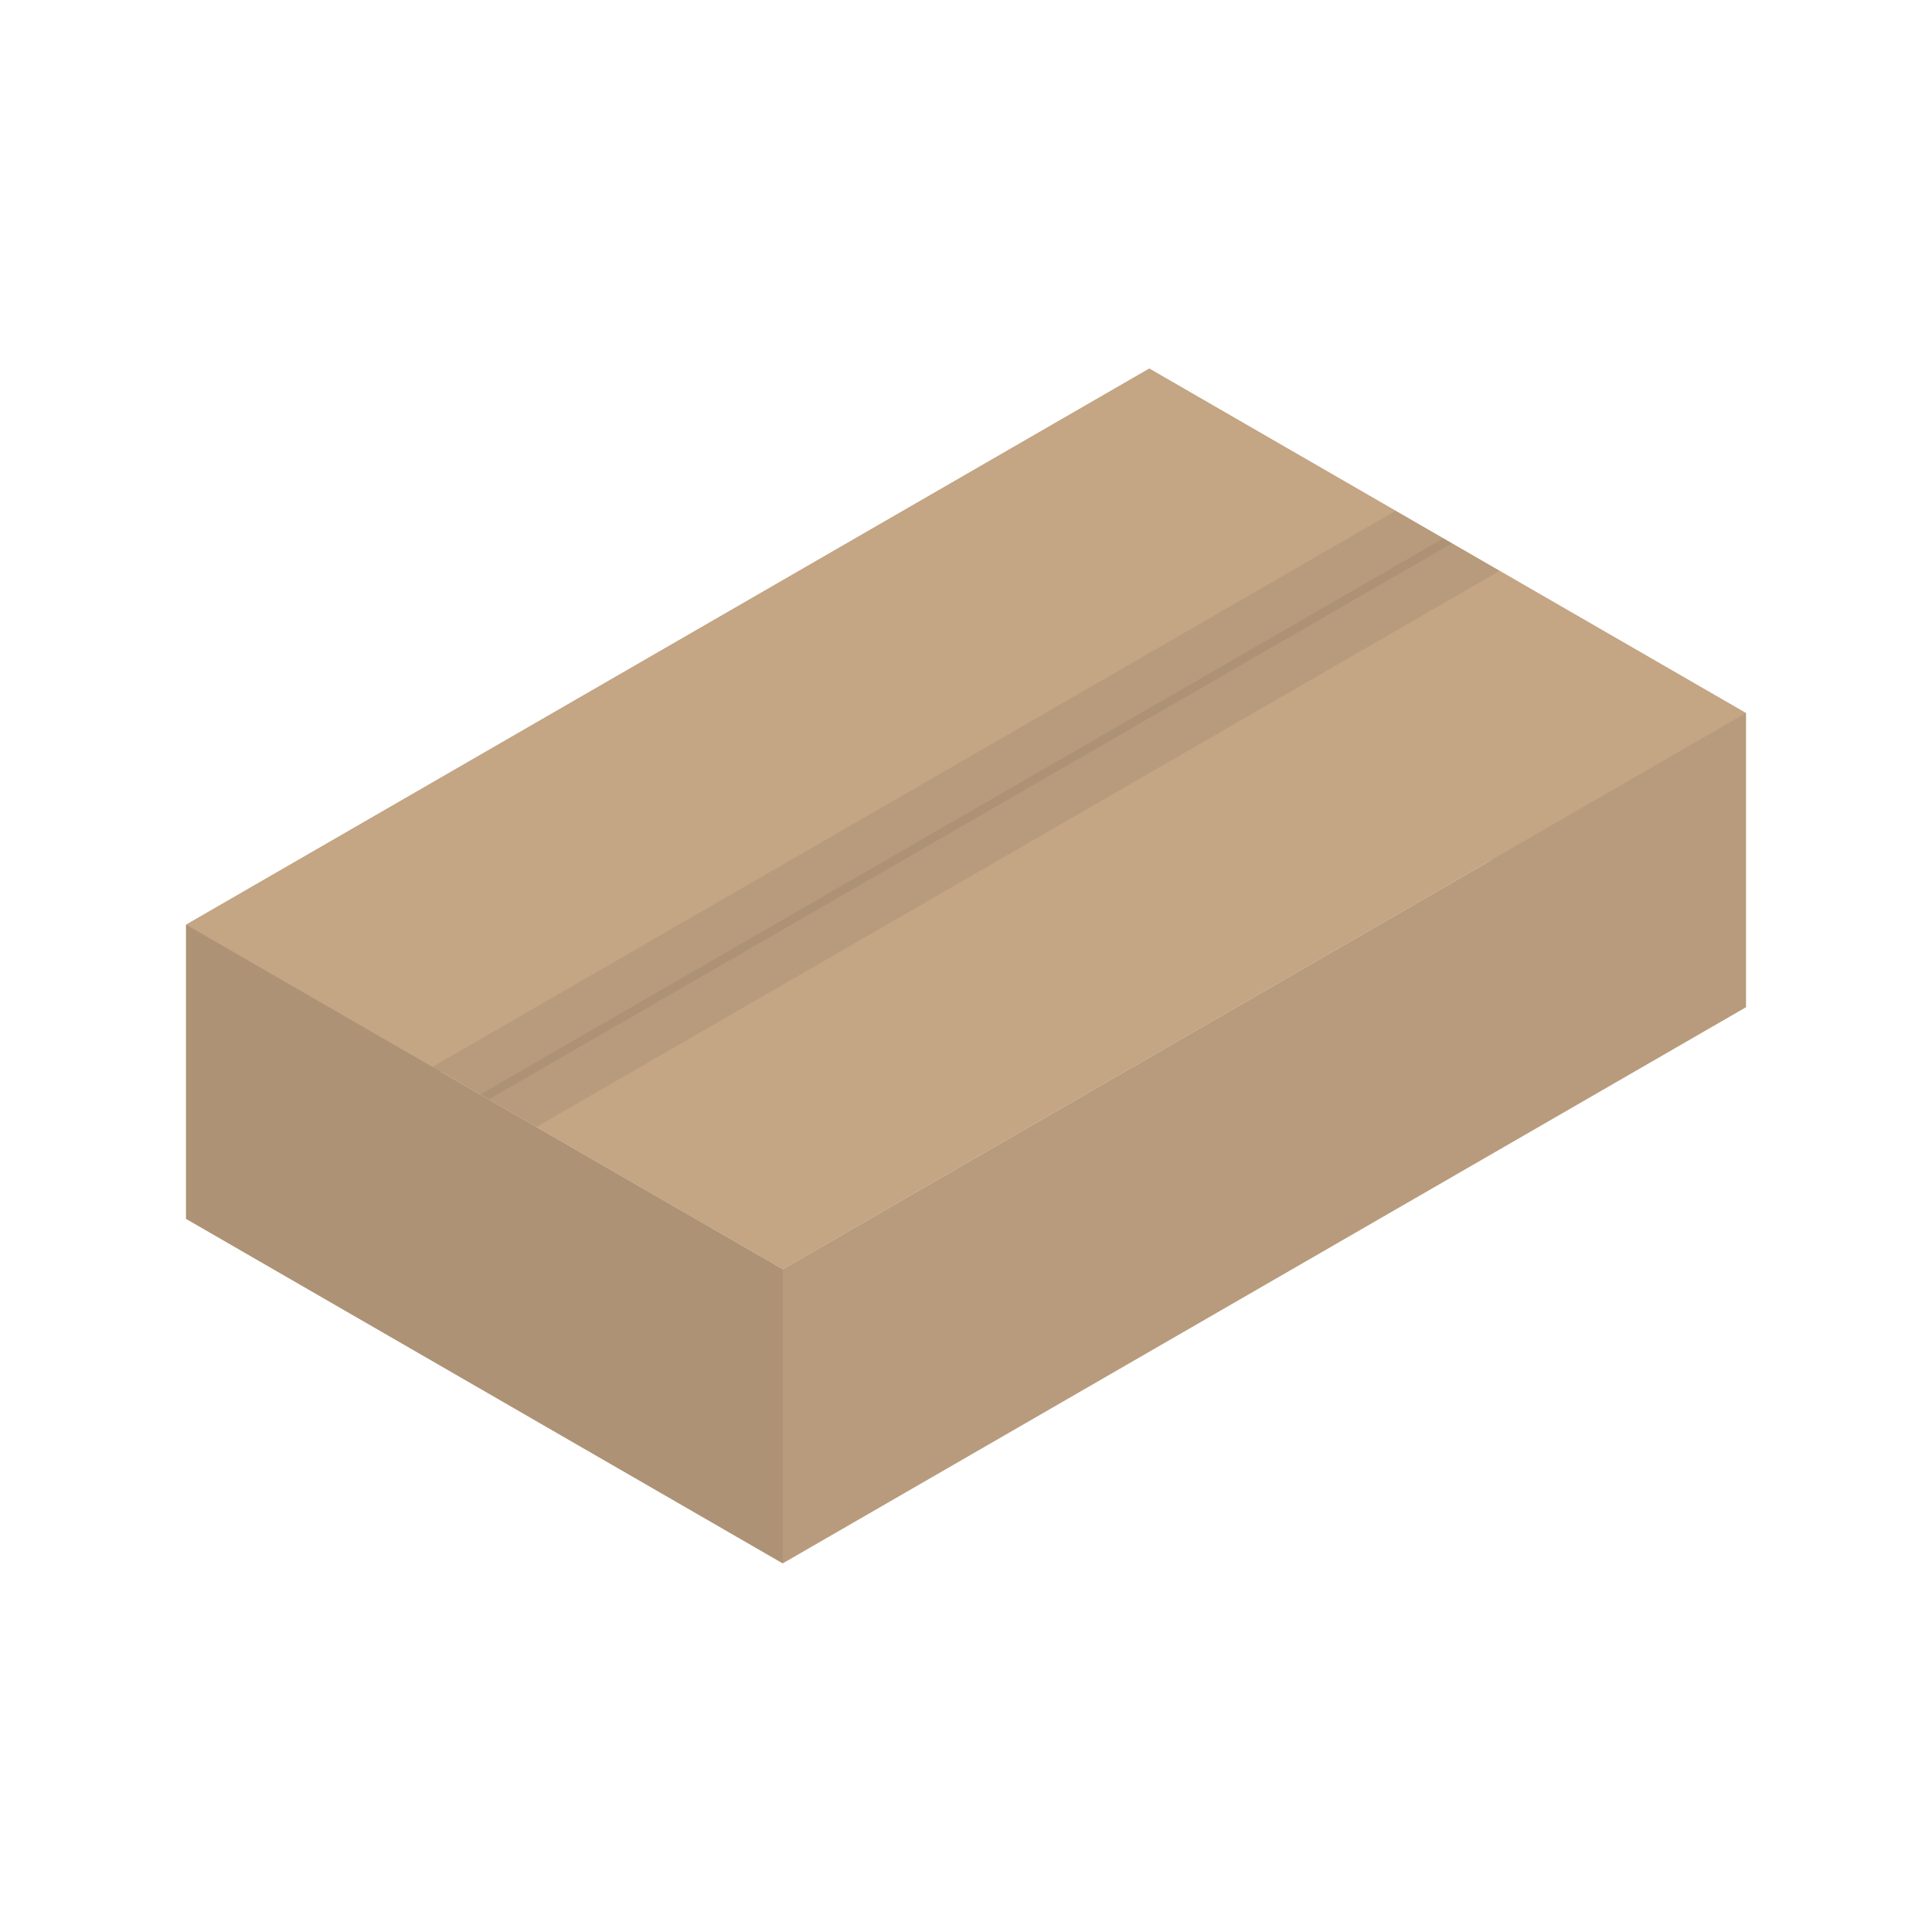 <?xml version="1.0" encoding="UTF-8" standalone="no"?><!DOCTYPE svg PUBLIC "-//W3C//DTD SVG 1.1//EN" "http://www.w3.org/Graphics/SVG/1.1/DTD/svg11.dtd"><svg width="100%" height="100%" viewBox="0 0 200 200" version="1.1" xmlns="http://www.w3.org/2000/svg" xmlns:xlink="http://www.w3.org/1999/xlink" xml:space="preserve" xmlns:serif="http://www.serif.com/" style="fill-rule:evenodd;clip-rule:evenodd;stroke-linejoin:round;stroke-miterlimit:2;"><path d="M81.026,161.841c-0,-0 99.71,-57.568 99.71,-57.568l-0,-30.456l-99.71,57.568l-61.762,-35.658l0,30.456l61.762,35.658Z" style="fill:#c4a584;"/><path d="M118.974,38.159l0,30.456l61.762,35.658l-0,-30.456l-61.762,-35.658Z" style="fill:#c4a584;"/><path d="M118.974,38.159l-99.71,57.568l0,30.456l99.71,-57.568l0,-30.456Z" style="fill:#c4a584;"/><path d="M118.974,38.159l-99.71,57.568l61.762,35.658l99.71,-57.568l-61.762,-35.658Z" style="fill:#c4a584;"/><path d="M144.474,52.881l-99.71,57.568l10.762,6.214l99.71,-57.568l-10.762,-6.214Z" style="fill:#141414;fill-opacity:0.07;"/><path d="M149.413,55.733l-99.71,57.568l0.884,0.51l99.71,-57.567l-0.884,-0.511Z" style="fill:#141414;fill-opacity:0.07;"/><path d="M180.736,73.817l-99.71,57.568l-0,30.456l99.71,-57.568l-0,-30.456Z" style="fill:#141414;fill-opacity:0.07;"/><path d="M19.264,95.727l0,30.456l61.762,35.658l-0,-30.456l-61.762,-35.658Z" style="fill:#141414;fill-opacity:0.07;"/><path d="M19.264,95.727l0,30.456l61.762,35.658l-0,-30.456l-61.762,-35.658Z" style="fill:#141414;fill-opacity:0.07;"/></svg>